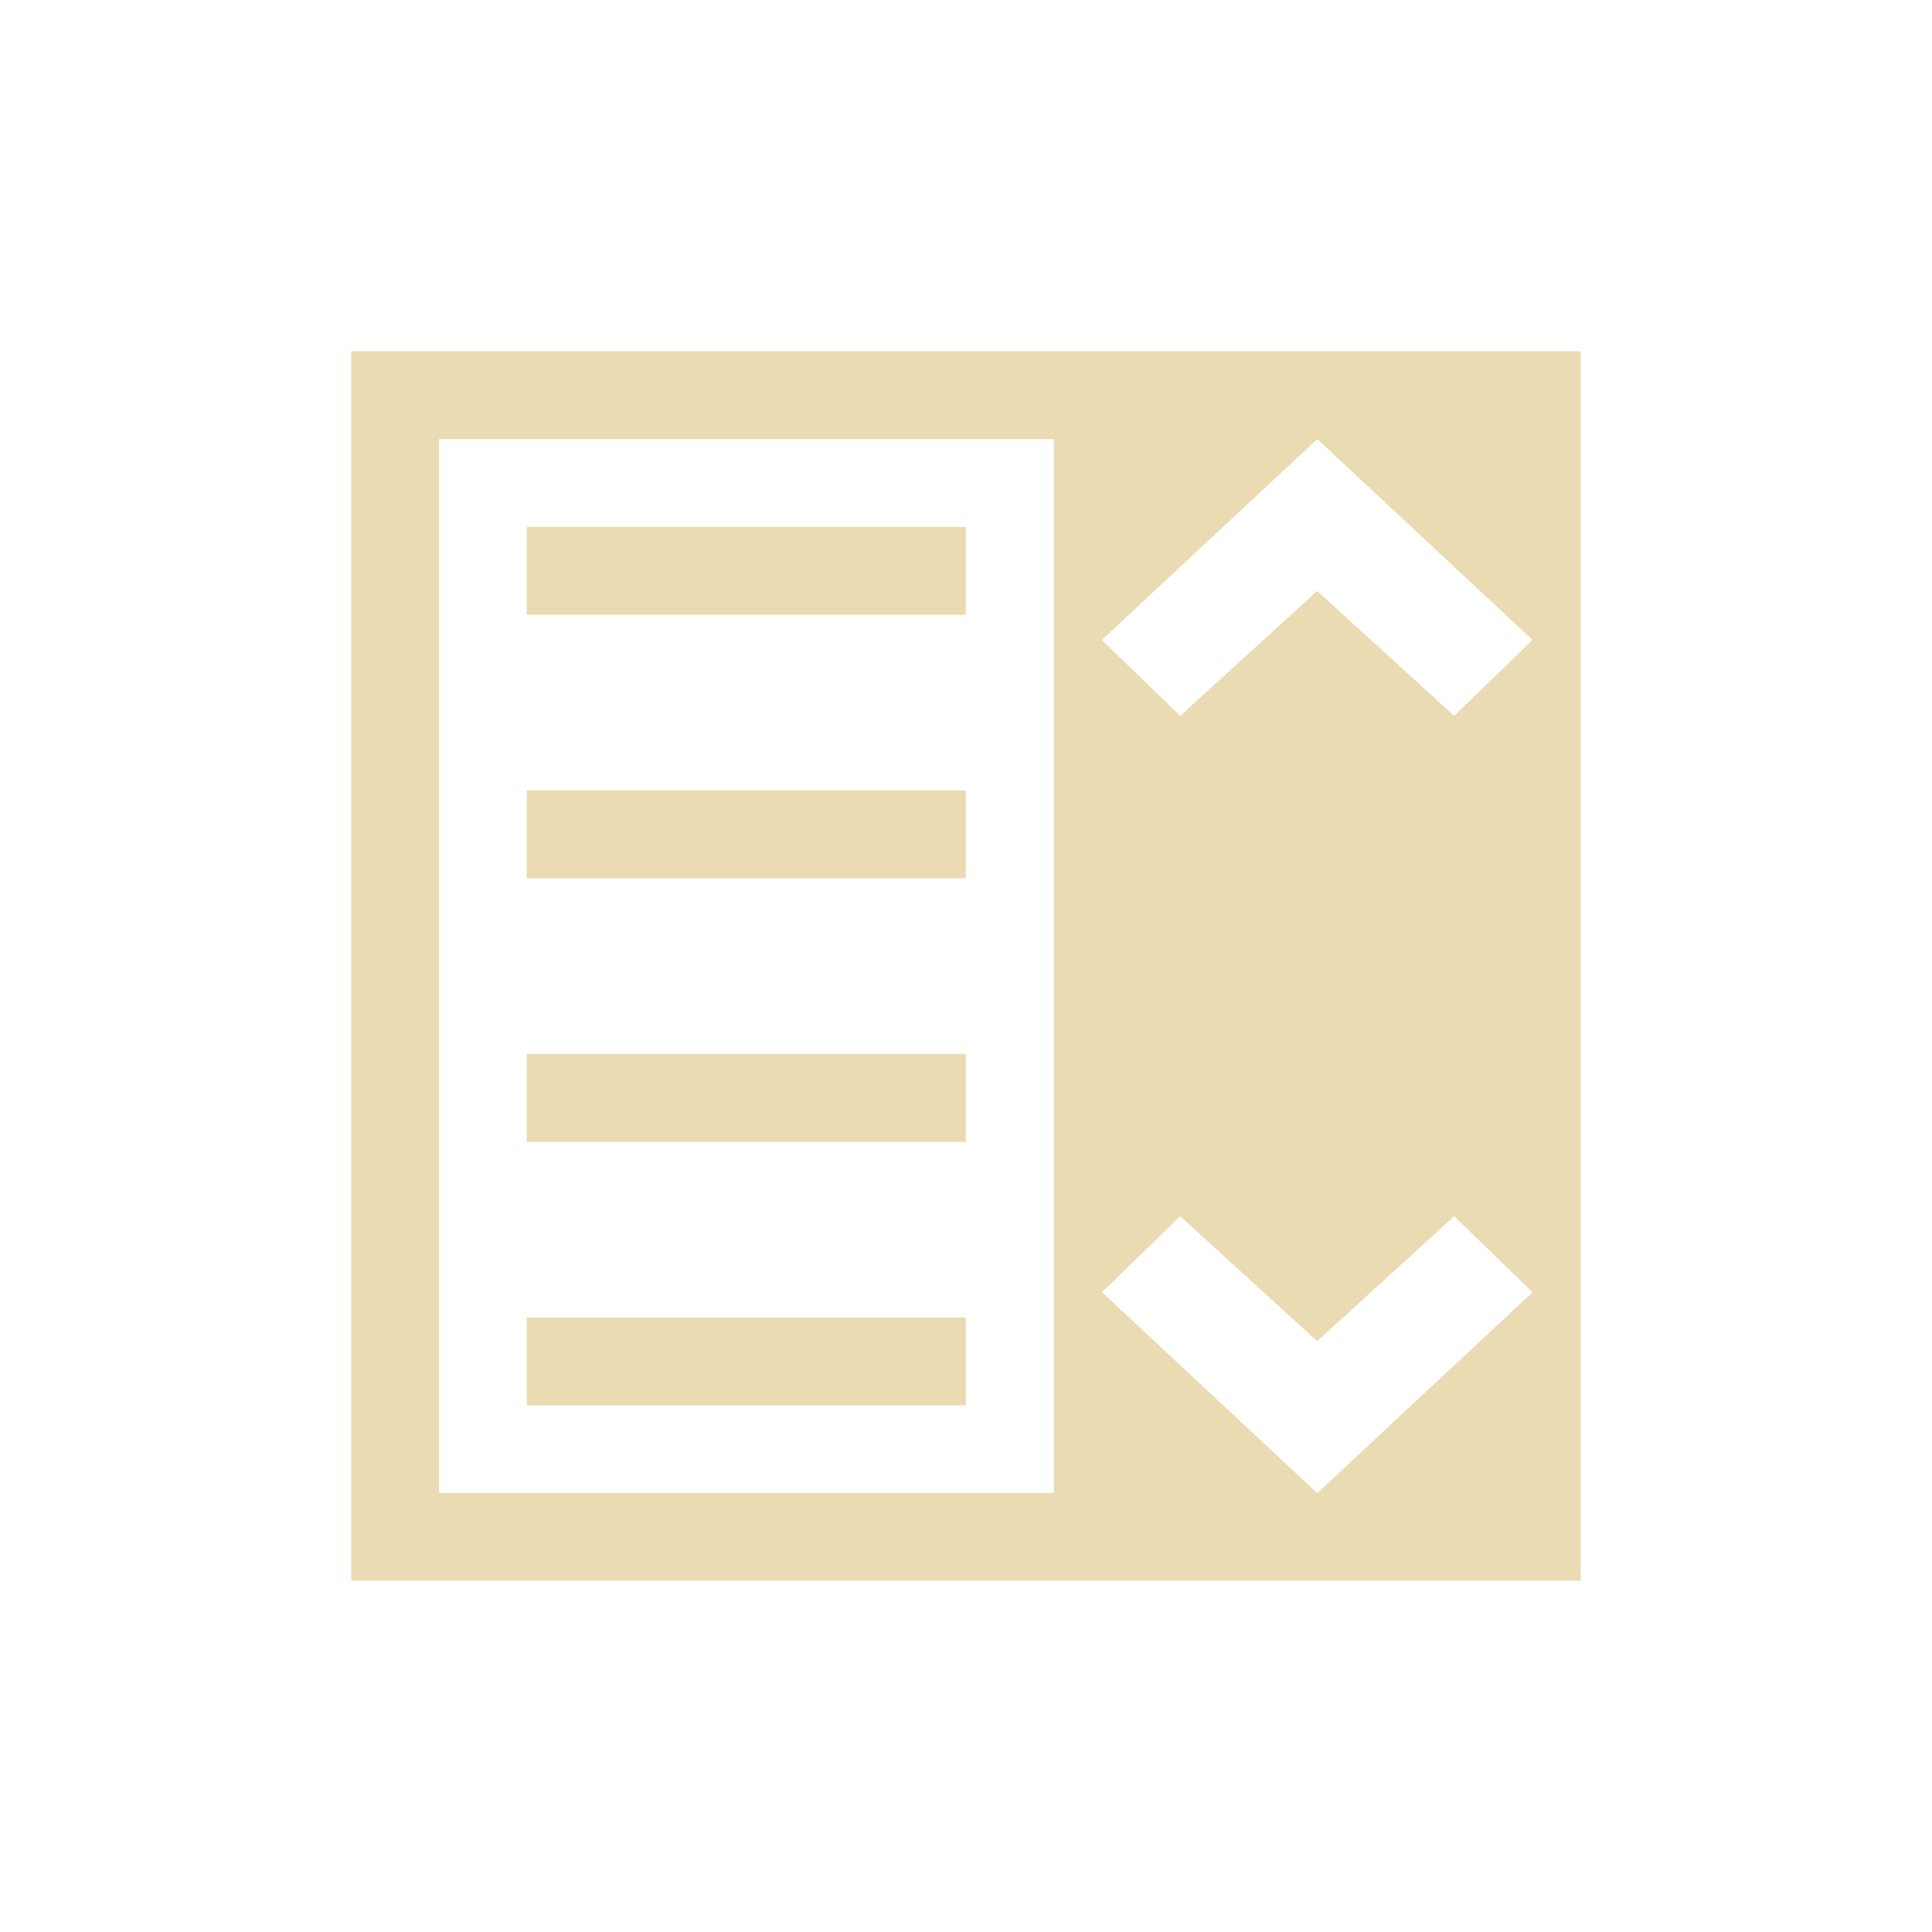 <svg width="22" height="22" version="1.1" viewBox="0 0 22 22" xmlns="http://www.w3.org/2000/svg">
  <defs>
    <style type="text/css">.ColorScheme-Text { color:#ebdbb2; } .ColorScheme-Highlight { color:#458588; }</style>
  </defs>
  <path class="ColorScheme-Text" d="m4 4v14h14v-14zm1 1h7.001v12h-7.001zm10-3.75e-5 2.451 2.287-0.892 0.865-1.56-1.422-1.56 1.422-0.892-0.865zm-9.002 1v1h5v-1zm7.441 7.85 1.56 1.422 1.56-1.422 0.892 0.865-2.451 2.287-2.451-2.287zm-7.441-4.849v1h5v-1zm0 3.001v1h5v-1zm0 3.001v1h5v-1z" fill="currentColor"/>
</svg>

